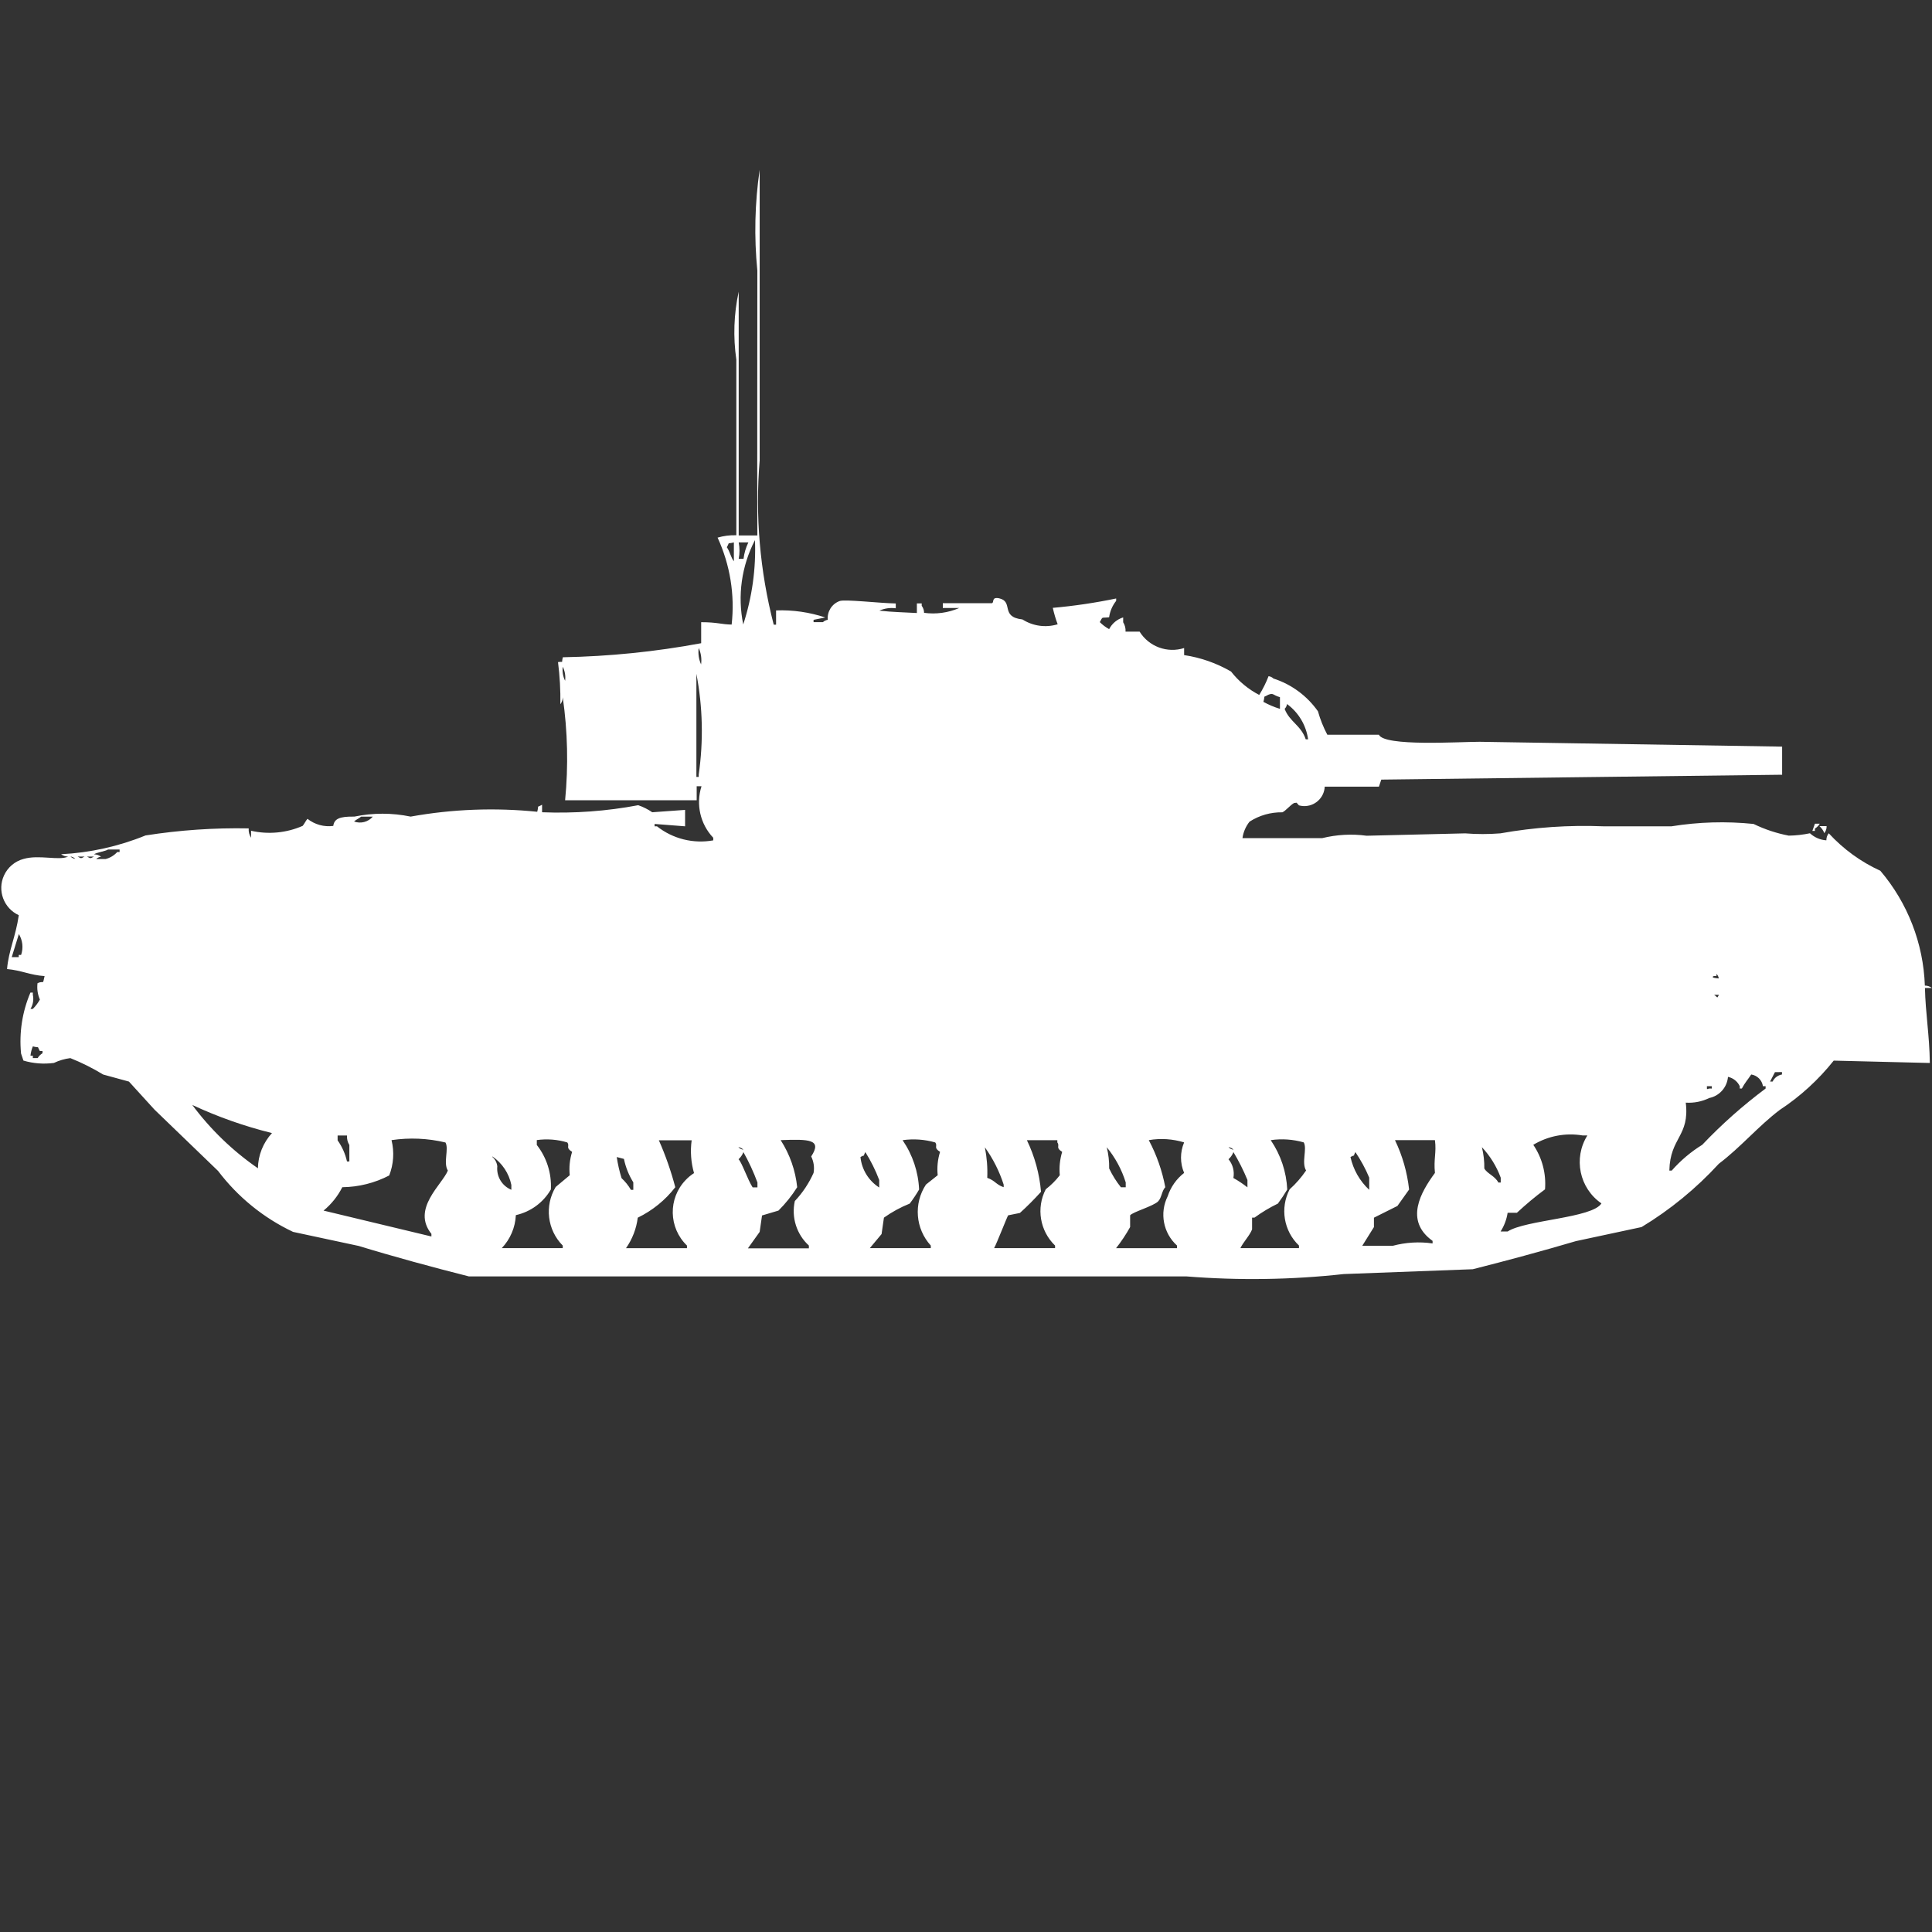 <?xml version="1.0" encoding="utf-8"?>
<!-- Generator: Adobe Illustrator 16.0.0, SVG Export Plug-In . SVG Version: 6.00 Build 0)  -->
<!DOCTYPE svg PUBLIC "-//W3C//DTD SVG 1.1//EN" "http://www.w3.org/Graphics/SVG/1.1/DTD/svg11.dtd">
<svg version="1.1" id="Layer_1" xmlns="http://www.w3.org/2000/svg" xmlns:xlink="http://www.w3.org/1999/xlink" x="0px" y="0px"
	 width="40px" height="40px" viewBox="0 0 40 40" enable-background="new 0 0 40 40" xml:space="preserve">
<rect x="0" y="0" width="40" height="40" fill="#333333" stroke="none"/>
<path id="Color_Fill_1" fill="#FFFFFF" d="M16.068,12.638c0.346-0.013,0.691,0.037,1.019,0.146l-0.243,0.049v0.048h0.194
	c0.027-0.026,0.063-0.043,0.1-0.048c-0.016-0.169,0.083-0.329,0.243-0.388c0.1-0.043,0.834,0.044,1.165,0.049v0.1
	c-0.116-0.016-0.233,0.001-0.34,0.049c0.295,0.032,0.487,0.032,0.777,0.049v-0.199h0.1v0.049c0.031,0.042,0.049,0.093,0.049,0.146
	c0.248,0.034,0.499-0.001,0.728-0.1h-0.34v-0.1h1.019c0.048-0.019-0.016-0.133,0.146-0.101c0.309,0.069,0.015,0.386,0.484,0.438
	c0.217,0.138,0.482,0.175,0.729,0.1c-0.042-0.11-0.075-0.224-0.101-0.34c0.44-0.039,0.878-0.104,1.312-0.194v0.049
	c-0.078,0.098-0.129,0.216-0.146,0.34c-0.174,0.02-0.122-0.023-0.193,0.1c0.057,0.058,0.123,0.106,0.193,0.146
	c0.061-0.117,0.165-0.205,0.291-0.243v0.1c0.036,0.058,0.054,0.126,0.049,0.194h0.291c0.193,0.311,0.573,0.451,0.922,0.34v0.146
	c0.343,0.051,0.672,0.167,0.971,0.34c0.158,0.202,0.357,0.367,0.584,0.485c0.076-0.123,0.141-0.253,0.193-0.388
	c0.038,0.004,0.073,0.021,0.101,0.048c0.373,0.12,0.696,0.358,0.922,0.679c0.047,0.168,0.112,0.331,0.194,0.485h1.067
	c0.119,0.247,1.652,0.146,2.087,0.146l6.262,0.1v0.582l-8.299,0.101l-0.049,0.146h-1.122c-0.011,0.233-0.209,0.413-0.442,0.402
	c-0.031-0.001-0.062-0.007-0.092-0.015c-0.072-0.081-0.035-0.049-0.1-0.049c-0.081,0.044-0.173,0.162-0.243,0.193
	c-0.241-0.004-0.478,0.063-0.68,0.194c-0.078,0.099-0.129,0.216-0.146,0.341h1.649c0.302-0.074,0.614-0.092,0.922-0.05l2.039-0.049
	c0.242,0.019,0.485,0.019,0.728,0c0.705-0.126,1.422-0.175,2.137-0.146h1.408c0.562-0.091,1.133-0.107,1.699-0.049
	c0.23,0.112,0.477,0.194,0.729,0.242c0.146-0.002,0.293-0.019,0.438-0.049c0.093,0.086,0.213,0.138,0.34,0.146
	c-0.001-0.053,0.016-0.104,0.049-0.146c0.301,0.327,0.664,0.592,1.068,0.776c0.566,0.665,0.892,1.504,0.922,2.378
	c0.053-0.001,0.104,0.017,0.146,0.049h-0.144c0.011,0.523,0.094,0.975,0.101,1.553l-1.99-0.049c-0.315,0.396-0.692,0.741-1.116,1.02
	c-0.441,0.332-0.809,0.773-1.262,1.115c-0.469,0.511-1.007,0.952-1.6,1.311l-1.359,0.291c-0.674,0.199-1.454,0.41-2.136,0.582
	l-2.671,0.1c-1.079,0.119-2.168,0.135-3.252,0.049H9.709c-0.733-0.185-1.568-0.412-2.282-0.631l-1.359-0.291
	c-0.612-0.289-1.145-0.723-1.553-1.262L3.2,22.975l-0.53-0.582l-0.534-0.146c-0.217-0.132-0.444-0.246-0.68-0.34
	c-0.118,0.015-0.233,0.049-0.34,0.1c-0.212,0.028-0.427,0.012-0.631-0.049l-0.049-0.146c-0.042-0.43,0.024-0.863,0.194-1.262h0.05
	v0.047c0.022,0.1,0.004,0.205-0.049,0.291H0.68c0.058-0.057,0.106-0.123,0.146-0.193c-0.047-0.107-0.064-0.225-0.049-0.34
	c0.141-0.063,0.1,0.055,0.146-0.146c-0.3-0.02-0.473-0.118-0.777-0.146c0.032-0.383,0.18-0.674,0.243-1.115
	c-0.312-0.143-0.449-0.512-0.306-0.823c0.077-0.169,0.227-0.295,0.406-0.342c0.322-0.093,0.728,0.041,0.922-0.048
	c-0.053,0-0.104-0.018-0.146-0.049c0.6-0.031,1.191-0.162,1.748-0.389c0.706-0.111,1.421-0.16,2.136-0.146
	c-0.005,0.068,0.012,0.137,0.049,0.194V17.2c0.357,0.081,0.731,0.046,1.068-0.101c0.033-0.037,0.064-0.107,0.1-0.146
	C6.518,17.072,6.709,17.125,6.9,17.1c0.02-0.145,0.124-0.199,0.437-0.193c0.384-0.08,0.781-0.08,1.165,0
	c0.865-0.156,1.747-0.189,2.621-0.1c0.04-0.158-0.024-0.074,0.1-0.146v0.156c0.667,0.026,1.334-0.022,1.99-0.146
	c0.104,0.035,0.201,0.084,0.291,0.146l0.68-0.049v0.34l-0.631-0.049v0.049h0.049c0.329,0.26,0.753,0.365,1.165,0.291v-0.054
	c-0.27-0.284-0.363-0.693-0.243-1.067h-0.1v0.291H11.7c0.069-0.711,0.053-1.427-0.049-2.134c0,0.053-0.017,0.104-0.049,0.146
	c0.004-0.292-0.012-0.583-0.049-0.873c0.127-0.019,0.064,0.036,0.1-0.1c0.961-0.018,1.919-0.115,2.864-0.291v-0.435
	c0.336,0,0.416,0.046,0.631,0.049c0.069-0.615-0.032-1.237-0.291-1.8c0.126-0.037,0.257-0.054,0.388-0.049V7.446
	c-0.068-0.468-0.052-0.945,0.049-1.407v5.047h0.386c-0.005-1.8,0-3.58,0-5.483c-0.069-0.695-0.053-1.396,0.048-2.087v6.017
	c-0.094,1.142,0.004,2.291,0.291,3.4h0.049V12.638z M15.631,11.182c-0.279,0.537-0.365,1.154-0.243,1.747
	C15.571,12.366,15.654,11.775,15.631,11.182L15.631,11.182z M15.194,11.23c-0.158,0.04-0.074-0.024-0.146,0.1
	c0.059,0.077,0.085,0.216,0.146,0.291V11.23L15.194,11.23z M15.294,11.23c0.022,0.112,0.022,0.228,0,0.34h0.1
	c0.014-0.118,0.048-0.233,0.1-0.34h-0.203H15.294z M14.466,13.416c-0.016,0.116,0.001,0.233,0.049,0.34
	C14.531,13.64,14.514,13.522,14.466,13.416z M11.651,13.804c-0.012,0.1,0.004,0.201,0.049,0.291
	C11.713,13.995,11.696,13.894,11.651,13.804L11.651,13.804z M14.418,13.95v2.135h0.048v-0.05
	C14.566,15.342,14.55,14.637,14.418,13.95L14.418,13.95z M26.5,14.676v-0.242c-0.15-0.041-0.131-0.095-0.243-0.049
	c-0.123,0.071-0.055-0.011-0.1,0.146C26.266,14.591,26.381,14.64,26.5,14.676z M26.646,14.576c-0.005,0.038-0.021,0.073-0.049,0.1
	c0.1,0.266,0.34,0.341,0.437,0.631h0.049c-0.041-0.291-0.196-0.553-0.433-0.728L26.646,14.576z M7.476,16.908
	c-0.037,0.033-0.108,0.064-0.146,0.1c0.138,0.051,0.292,0.011,0.388-0.1H7.476z M37.576,17.054h0.1
	c-0.024,0.041-0.059,0.075-0.1,0.101v0.048h-0.053L37.576,17.054z M37.818,17.104c0.002,0.053-0.016,0.104-0.047,0.146
	c-0.021-0.056-0.057-0.106-0.101-0.146h0.146H37.818z M2.237,17.588c-0.058,0.038-0.234,0.059-0.291,0.1
	c0.053,0,0.104,0.018,0.146,0.049c-0.038,0.005-0.073,0.021-0.1,0.049h0.192c0.093-0.023,0.178-0.074,0.243-0.145h0.049v-0.053
	H2.233H2.237z M1.46,17.734c0.027,0.025,0.063,0.043,0.1,0.048c-0.028-0.028-0.065-0.045-0.104-0.05L1.46,17.734z M1.606,17.734
	c0.083,0.043,0.062,0.043,0.146,0H1.6H1.606z M1.8,17.734c0.083,0.043,0.062,0.043,0.146,0H1.8z M0.392,19.334l-0.149,0.482h0.145
	v-0.045h0.049c0.05-0.146,0.032-0.306-0.049-0.437L0.392,19.334z M35.538,20.159v0.049h-0.054c-0.092,0.038,0.101,0.049,0.101,0.049
	c-0.005-0.037-0.023-0.071-0.051-0.097L35.538,20.159z M35.489,20.596c0.081,0.055,0.052,0.086,0.1,0H35.489z M0.68,21.664
	c-0.026,0.063-0.042,0.127-0.049,0.193H0.68v0.049h0.1c0.024-0.041,0.059-0.075,0.1-0.1v-0.046H0.825
	C0.755,21.637,0.836,21.706,0.68,21.664z M36.748,22.198l-0.1,0.194H36.7c0.037-0.077,0.109-0.131,0.194-0.146v-0.05L36.748,22.198
	L36.748,22.198z M34.902,22.829c0.084,0.7-0.325,0.716-0.34,1.407h0.049c0.184-0.209,0.396-0.389,0.632-0.534
	c0.403-0.425,0.842-0.814,1.312-1.165v-0.048H36.5c-0.02-0.126-0.117-0.224-0.243-0.243c-0.065,0.1-0.134,0.174-0.194,0.291H36.02
	v-0.048c-0.047-0.1-0.137-0.171-0.244-0.194c-0.018,0.216-0.176,0.395-0.387,0.438c-0.152,0.074-0.32,0.107-0.488,0.096
	L34.902,22.829z M35.34,22.489c0,0.108-0.01,0.034,0.1,0.049v-0.049H35.34z M3.981,22.877c0.378,0.508,0.837,0.951,1.359,1.311
	c0.004-0.271,0.108-0.529,0.291-0.729C5.063,23.319,4.511,23.124,3.981,22.877z M31.214,25.109c-0.021,0.138-0.071,0.27-0.146,0.388
	h0.146c0.368-0.241,1.755-0.277,1.942-0.582c-0.458-0.315-0.586-0.936-0.291-1.407h-0.1c-0.353-0.059-0.714,0.01-1.02,0.194
	c0.184,0.271,0.269,0.596,0.243,0.922c-0.203,0.15-0.397,0.313-0.582,0.485H31.214z M7.185,23.509H6.99v0.101
	c0.093,0.131,0.159,0.279,0.194,0.437h0.049v-0.34C7.196,23.646,7.179,23.578,7.185,23.509L7.185,23.509z M8.107,23.609
	c0.059,0.242,0.042,0.496-0.049,0.728c-0.3,0.156-0.633,0.239-0.971,0.243c-0.095,0.187-0.227,0.352-0.388,0.484L8.932,25.6v-0.054
	c-0.417-0.519,0.223-1.019,0.34-1.31c-0.1-0.166,0.027-0.448-0.049-0.582c-0.366-0.088-0.745-0.104-1.116-0.049V23.609z
	 M10.68,25.162c-0.013,0.254-0.116,0.494-0.291,0.679h1.262v-0.053c-0.321-0.323-0.381-0.823-0.146-1.213l0.291-0.243
	c-0.017-0.163,0-0.328,0.049-0.484c-0.146-0.092-0.041-0.115-0.1-0.195c-0.204-0.062-0.42-0.078-0.631-0.049v0.101
	c0.205,0.262,0.309,0.589,0.291,0.922c-0.157,0.271-0.42,0.463-0.725,0.531V25.162z M13.641,23.609
	c0.139,0.313,0.252,0.639,0.34,0.971c-0.207,0.268-0.473,0.483-0.777,0.631c-0.028,0.227-0.112,0.443-0.243,0.631h1.262v-0.054
	c-0.382-0.368-0.394-0.977-0.026-1.358c0.052-0.055,0.109-0.102,0.172-0.142c-0.063-0.221-0.08-0.452-0.049-0.679H13.641
	L13.641,23.609z M16.165,23.609c0.188,0.292,0.304,0.625,0.34,0.971c-0.111,0.176-0.241,0.338-0.388,0.484l-0.34,0.101l-0.049,0.34
	l-0.243,0.34h1.262v-0.057c-0.255-0.233-0.366-0.585-0.291-0.922c0.162-0.171,0.292-0.368,0.388-0.582
	c0.021-0.116,0.003-0.235-0.049-0.341c0.232-0.354-0.041-0.36-0.63-0.338V23.609z M18.689,23.609
	c0.206,0.301,0.324,0.654,0.34,1.019c-0.059,0.101-0.124,0.198-0.194,0.291c-0.188,0.075-0.368,0.173-0.534,0.291l-0.049,0.34
	l-0.243,0.291h1.262v-0.053c-0.318-0.349-0.36-0.868-0.1-1.263l0.243-0.193c-0.017-0.163,0-0.328,0.049-0.484
	c-0.146-0.092-0.041-0.115-0.1-0.195c-0.219-0.063-0.448-0.079-0.674-0.047V23.609z M21.262,23.609
	c0.161,0.335,0.26,0.696,0.291,1.066c-0.138,0.153-0.283,0.299-0.437,0.438l-0.243,0.049c-0.018,0.02-0.244,0.6-0.291,0.679h1.262
	v-0.053c-0.314-0.303-0.394-0.776-0.193-1.165c0.109-0.084,0.207-0.182,0.291-0.291c-0.016-0.163,0.002-0.328,0.049-0.484
	c-0.146-0.092-0.041-0.115-0.1-0.195v-0.047h-0.629V23.609z M23.786,23.609c0.162,0.305,0.276,0.632,0.34,0.971
	c-0.073,0.076-0.073,0.212-0.146,0.291c-0.095,0.1-0.528,0.221-0.582,0.291v0.243c-0.085,0.153-0.183,0.3-0.291,0.437h1.262v-0.054
	c-0.286-0.258-0.365-0.675-0.194-1.019c0.063-0.192,0.181-0.361,0.341-0.485c-0.086-0.202-0.086-0.429,0-0.632
	c-0.236-0.072-0.486-0.089-0.729-0.047V23.609z M26.311,23.609c0.205,0.301,0.323,0.654,0.34,1.019
	c-0.06,0.101-0.125,0.198-0.194,0.291c-0.17,0.082-0.333,0.18-0.485,0.291h-0.049v0.243c-0.049,0.128-0.177,0.255-0.242,0.388h1.213
	v-0.053c-0.316-0.302-0.396-0.776-0.193-1.165c0.129-0.115,0.242-0.246,0.34-0.389c-0.1-0.166,0.027-0.447-0.048-0.582
	c-0.221-0.063-0.452-0.08-0.681-0.047V23.609z M28.883,23.609c0.154,0.32,0.252,0.665,0.291,1.019l-0.242,0.34l-0.486,0.243v0.194
	l-0.242,0.388h0.631c0.27-0.072,0.55-0.089,0.825-0.049v-0.053c-0.587-0.42-0.243-1.01,0.049-1.407c-0.03-0.287,0.034-0.416,0-0.679
	h-0.824L28.883,23.609z M15.291,23.755c0.027,0.026,0.063,0.044,0.1,0.048c-0.027-0.027-0.062-0.047-0.1-0.053V23.755z
	 M20.391,23.755c0.041,0.208,0.058,0.419,0.049,0.631c0.167,0.058,0.174,0.136,0.34,0.194v-0.053
	c-0.089-0.278-0.222-0.541-0.392-0.777L20.391,23.755z M22.915,23.755c0.035,0.144,0.052,0.29,0.049,0.437
	c0.066,0.139,0.147,0.269,0.243,0.389h0.1v-0.1c-0.083-0.267-0.217-0.515-0.394-0.73L22.915,23.755z M25.439,23.755
	c0.027,0.026,0.063,0.044,0.1,0.048c-0.027-0.028-0.063-0.047-0.102-0.053L25.439,23.755z M30.682,23.755
	c0.035,0.144,0.052,0.29,0.049,0.437c0.063,0.111,0.217,0.151,0.291,0.291h0.049v-0.1c-0.086-0.234-0.219-0.45-0.391-0.633
	L30.682,23.755z M15.391,23.855c-0.021,0.055-0.056,0.105-0.1,0.146c0.071,0.071,0.187,0.42,0.291,0.582h0.1v-0.101
	c-0.081-0.219-0.179-0.432-0.294-0.635L15.391,23.855z M17.915,23.855c-0.063,0.119,0.021,0.032-0.1,0.1
	c0.026,0.259,0.169,0.491,0.388,0.631V24.43c-0.077-0.203-0.174-0.398-0.29-0.582L17.915,23.855z M25.536,23.855
	c-0.021,0.055-0.056,0.105-0.101,0.146c0.09,0.108,0.126,0.25,0.101,0.388c0.103,0.057,0.199,0.122,0.291,0.194V24.43
	c-0.083-0.201-0.181-0.396-0.293-0.582L25.536,23.855z M28.061,23.855c-0.063,0.119,0.021,0.032-0.101,0.1
	c0.058,0.26,0.192,0.497,0.388,0.679v-0.253c-0.078-0.188-0.176-0.365-0.289-0.533L28.061,23.855z M10.196,23.955
	c0.057,0.05,0.092,0.119,0.1,0.193c-0.021,0.209,0.098,0.406,0.291,0.485v-0.1c-0.049-0.241-0.19-0.452-0.393-0.591L10.196,23.955z
	 M12.769,23.955c0.022,0.148,0.055,0.294,0.1,0.438c0.076,0.07,0.142,0.152,0.194,0.242h0.049v-0.156
	c-0.093-0.149-0.159-0.313-0.194-0.485L12.769,23.955z"/>
</svg>
